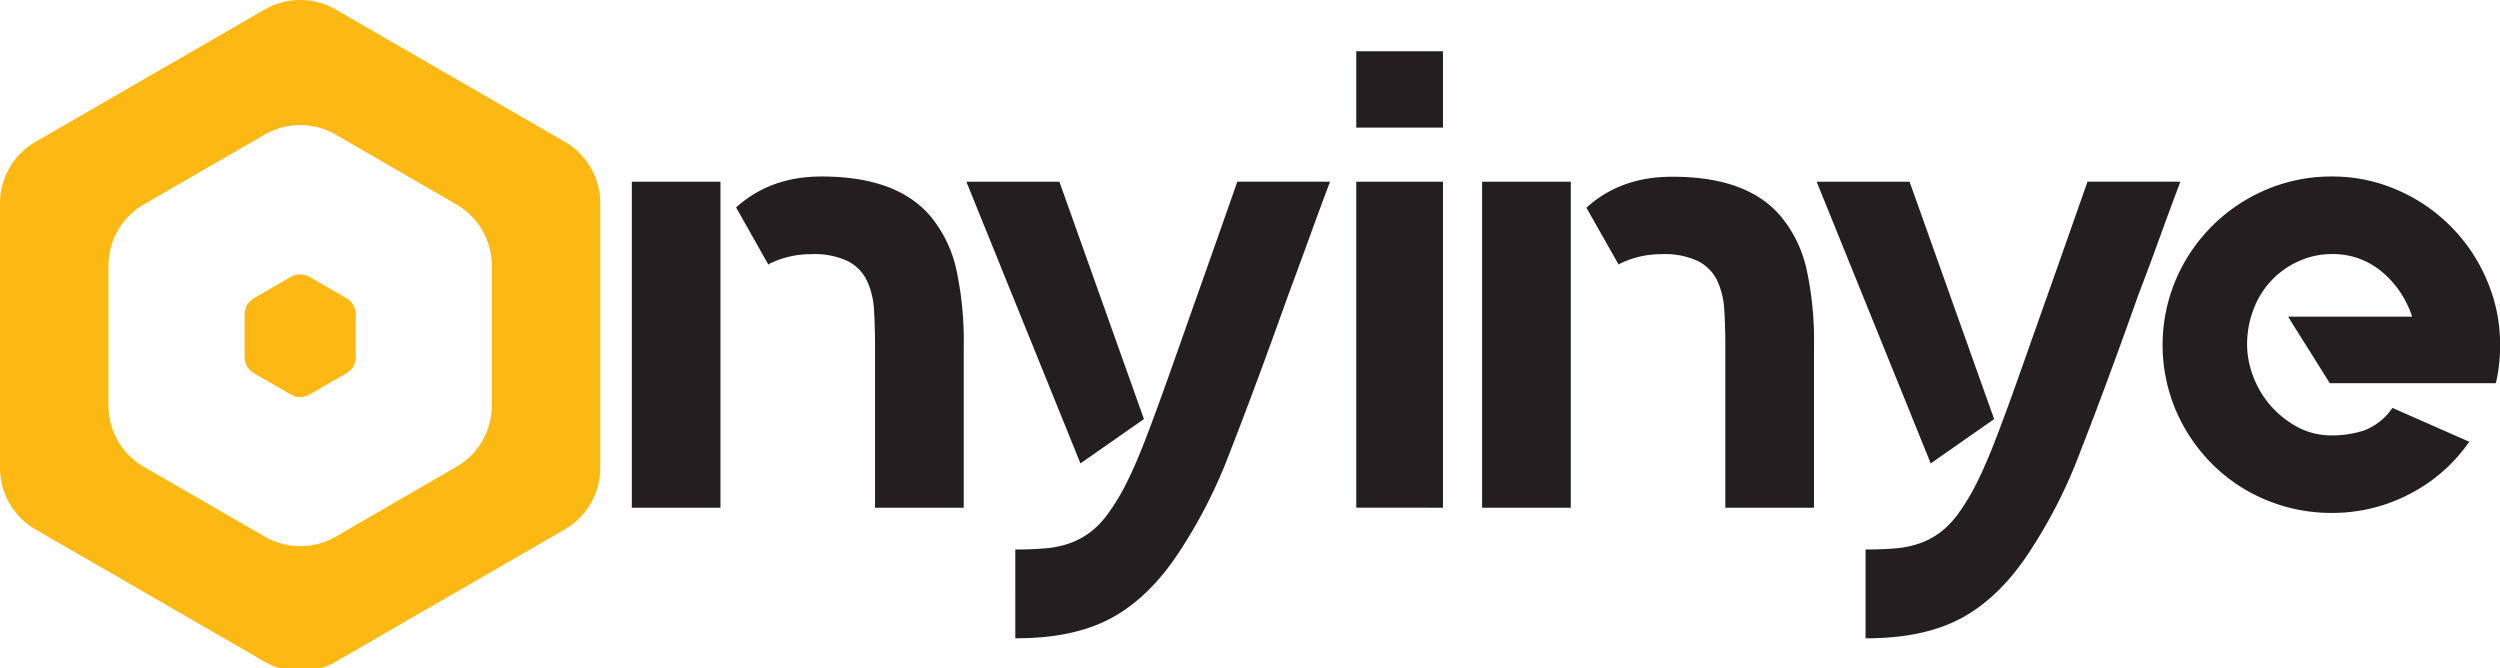 <svg id="Layer_1" data-name="Layer 1" xmlns="http://www.w3.org/2000/svg" viewBox="0 0 503.98 134.72"><defs><style>.cls-1{fill:#231f20;}.cls-2{fill:#fdb913;}</style></defs><path class="cls-1" d="M127.37,36.63h17.87v65.72H127.37Zm60.73,7.62a25.37,25.37,0,0,1,4.73,10.26,68.34,68.34,0,0,1,1.45,15.24v32.6H176.4V69.67q0-3.69-.2-7.05a16.31,16.31,0,0,0-1.38-5.93,8.7,8.7,0,0,0-3.81-4,15.72,15.72,0,0,0-7.49-1.45,18.91,18.91,0,0,0-8.55,2v.13l-.13-.13L148.4,41.83l.13-.13q6.84-6.12,17.09-6.12Q181.4,35.58,188.1,44.25Z"/><path class="cls-1" d="M217.81,93.42l-23-56.79h18.8v.13l17,47.72Zm50.34-56.79-.13.26q-2.24,6-4.34,11.77t-3.94,10.71Q253.17,77.78,248,91a100.92,100.92,0,0,1-11.11,21.5q-5.93,8.53-13.34,12.35t-18.61,3.82h-.26V110.77h.26q3.42,0,6.12-.26a19.14,19.14,0,0,0,4.93-1.12,15.54,15.54,0,0,0,4.14-2.37,18.08,18.08,0,0,0,3.61-4,42.05,42.05,0,0,0,3.42-5.78q1.71-3.42,3.55-8.15c1.23-3.16,2.58-6.81,4.08-11s3.15-8.87,5-14.13q2.1-5.91,4.47-12.62t5.13-14.59v-.13Z"/><path class="cls-1" d="M273.41,10.34h17.48V25.72H273.41Zm0,92V36.63h17.48v65.72Z"/><path class="cls-1" d="M298.78,36.63h17.88v65.72H298.78Zm60.73,7.62a25.24,25.24,0,0,1,4.73,10.26,67.76,67.76,0,0,1,1.45,15.24v32.6H347.81V69.67c0-2.46-.06-4.81-.2-7.05a16.31,16.31,0,0,0-1.38-5.93,8.65,8.65,0,0,0-3.81-4,15.69,15.69,0,0,0-7.49-1.45,18.84,18.84,0,0,0-8.54,2v.13l-.14-.13-6.44-11.36.13-.13q6.84-6.12,17.09-6.12Q352.81,35.58,359.51,44.25Z"/><path class="cls-1" d="M389.22,93.42l-23-56.79H385v.13l17,47.72Zm50.35-56.79-.13.26q-2.25,6-4.34,11.77t-4,10.71Q424.58,77.78,419.39,91a100.46,100.46,0,0,1-11.11,21.5q-5.91,8.53-13.34,12.35t-18.6,3.82h-.26V110.77h.26c2.28,0,4.31-.09,6.11-.26a19,19,0,0,0,4.93-1.12,15.54,15.54,0,0,0,4.14-2.37,18.1,18.1,0,0,0,3.62-4,43.12,43.12,0,0,0,3.41-5.78q1.71-3.42,3.55-8.15c1.23-3.16,2.59-6.81,4.08-11s3.15-8.87,5-14.13c1.4-3.94,2.9-8.15,4.47-12.62s3.29-9.33,5.13-14.59v-.13Z"/><path class="cls-1" d="M470.06,35.58a32.63,32.63,0,0,1,13.15,2.69,34.38,34.38,0,0,1,18.07,18.08A32.77,32.77,0,0,1,504,69.62a33.47,33.47,0,0,1-.79,7.36l-.13.27H469.67l-8.41-13.41h25a19.54,19.54,0,0,0-6.11-9.07,15.24,15.24,0,0,0-10.06-3.55,16,16,0,0,0-6.7,1.44,17.13,17.13,0,0,0-9.07,9.63A19.58,19.58,0,0,0,453,69.56a17.91,17.91,0,0,0,1.19,6.22,19.13,19.13,0,0,0,3.41,5.83A19.59,19.59,0,0,0,463,86a14.28,14.28,0,0,0,7.1,1.77,20.68,20.68,0,0,0,6.51-1,12.23,12.23,0,0,0,5.59-4.41l.13-.13.26.13,15.25,6.72-.26.26a32.91,32.91,0,0,1-12,10.34,33.53,33.53,0,0,1-15.45,3.72,34.06,34.06,0,0,1-13.34-2.63,33.44,33.44,0,0,1-10.84-7.23,34.58,34.58,0,0,1-7.3-10.78,33.78,33.78,0,0,1,0-26.42,34.28,34.28,0,0,1,18.14-18.08A33.4,33.4,0,0,1,470.06,35.58Z"/><path class="cls-2" d="M53.37,133.41,7.14,106.72A14.28,14.28,0,0,1,0,94.35V41A14.28,14.28,0,0,1,7.14,28.6L53.37,1.91a14.28,14.28,0,0,1,14.28,0L113.88,28.6A14.28,14.28,0,0,1,121,41V94.35a14.28,14.28,0,0,1-7.14,12.37L67.65,133.41A14.28,14.28,0,0,1,53.37,133.41ZM29,94.11l24.39,14.08a14.28,14.28,0,0,0,14.28,0L92,94.11a14.27,14.27,0,0,0,7.14-12.37V53.58A14.28,14.28,0,0,0,92,41.21L67.65,27.13a14.28,14.28,0,0,0-14.28,0L29,41.21a14.28,14.28,0,0,0-7.14,12.37V81.74A14.27,14.27,0,0,0,29,94.11Z"/><path class="cls-2" d="M71.71,72V63.36a3.75,3.75,0,0,0-1.87-3.24l-7.46-4.31a3.78,3.78,0,0,0-3.74,0l-7.45,4.31a3.74,3.74,0,0,0-1.88,3.24V72a3.75,3.75,0,0,0,1.88,3.24l7.45,4.3a3.73,3.73,0,0,0,3.74,0l7.46-4.3A3.77,3.77,0,0,0,71.71,72Z"/></svg>